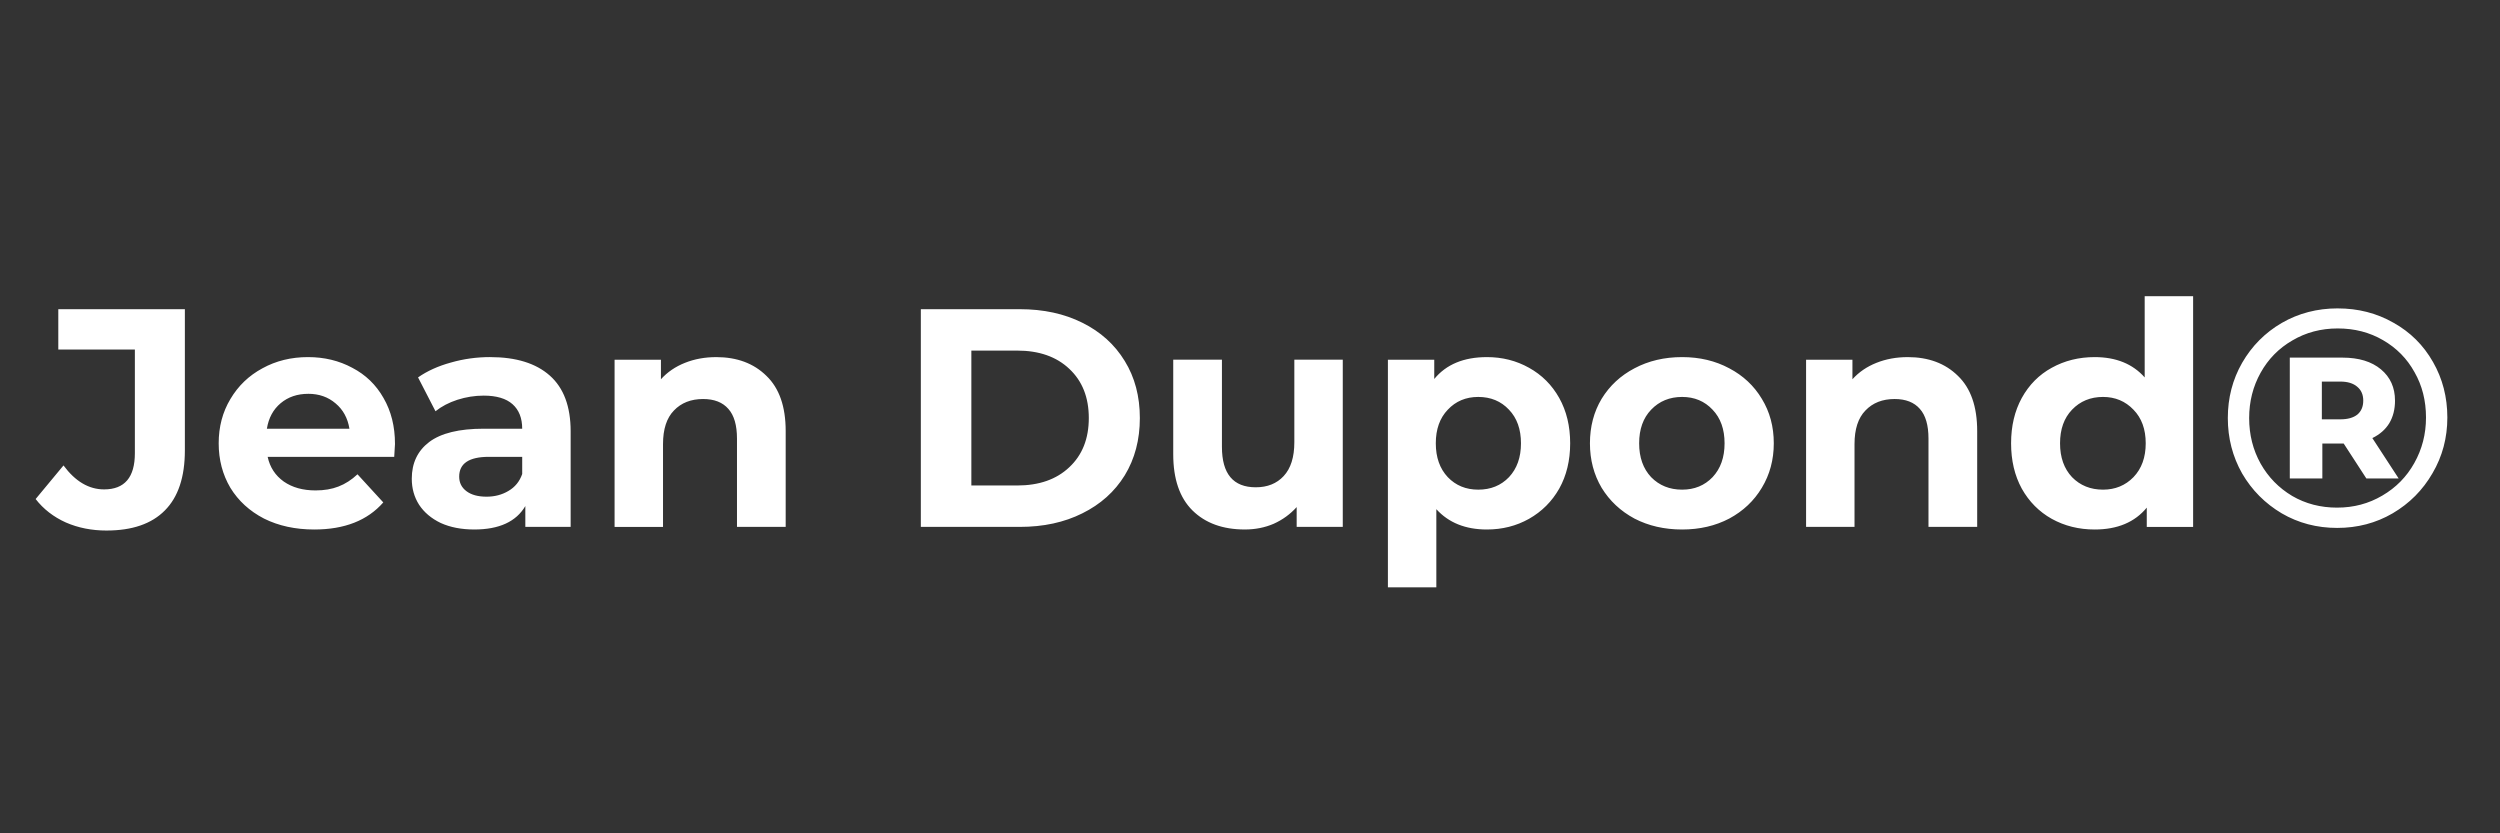 <svg version="1.1" viewBox="0.0 0.0 150.0 50.0" fill="none" stroke="none" stroke-linecap="square" stroke-miterlimit="10" xmlns:xlink="http://www.w3.org/1999/xlink" xmlns="http://www.w3.org/2000/svg"><rect x="0.0" y="0.0" width="150.0" height="50.0" fill="#333333" stroke="none"/><clipPath id="p.0"><path d="m0 0l150.0 0l0 50.0l-150.0 0l0 -50.0z" clip-rule="nonzero"/></clipPath><g clip-path="url(#p.0)"><path fill="#000000" fill-opacity="0.0" d="m0 0l150.0 0l0 50.0l-150.0 0z" fill-rule="evenodd"/><path fill="#000000" fill-opacity="0.0" d="m0 13.693l150.016 0l0 22.614l-150.016 0z" fill-rule="evenodd"/><path fill="#ffffff" d="m6.388 31.832q-1.328 0 -2.438 -0.484q-1.109 -0.5 -1.812 -1.406l1.672 -2.016q1.062 1.438 2.438 1.438q1.844 0 1.844 -2.172l0 -6.219l-4.594 0l0 -2.422l7.594 0l0 8.469q0 2.406 -1.203 3.609q-1.188 1.203 -3.5 1.203zm17.312 -5.203q0 0.062 -0.047 0.781l-7.594 0q0.203 0.938 0.969 1.484q0.766 0.531 1.906 0.531q0.781 0 1.375 -0.234q0.609 -0.234 1.141 -0.734l1.547 1.688q-1.422 1.625 -4.141 1.625q-1.703 0 -3.016 -0.656q-1.297 -0.672 -2.016 -1.844q-0.703 -1.188 -0.703 -2.672q0 -1.484 0.703 -2.656q0.703 -1.188 1.922 -1.844q1.219 -0.672 2.734 -0.672q1.469 0 2.656 0.641q1.203 0.625 1.875 1.812q0.688 1.188 0.688 2.75zm-5.203 -3.0q-0.984 0 -1.656 0.562q-0.672 0.562 -0.828 1.531l4.953 0q-0.156 -0.953 -0.828 -1.516q-0.672 -0.578 -1.641 -0.578zm10.914 -2.203q2.328 0 3.578 1.109q1.25 1.109 1.25 3.344l0 5.734l-2.719 0l0 -1.25q-0.828 1.406 -3.062 1.406q-1.156 0 -2.016 -0.391q-0.844 -0.406 -1.297 -1.094q-0.438 -0.688 -0.438 -1.562q0 -1.406 1.047 -2.203q1.062 -0.797 3.266 -0.797l2.312 0q0 -0.953 -0.578 -1.469q-0.578 -0.516 -1.734 -0.516q-0.797 0 -1.578 0.25q-0.766 0.25 -1.312 0.688l-1.047 -2.031q0.828 -0.578 1.969 -0.891q1.141 -0.328 2.359 -0.328zm-0.219 8.375q0.734 0 1.312 -0.344q0.594 -0.344 0.828 -1.016l0 -1.031l-2.0 0q-1.781 0 -1.781 1.188q0 0.547 0.438 0.875q0.438 0.328 1.203 0.328zm13.777 -8.375q1.875 0 3.016 1.125q1.156 1.109 1.156 3.312l0 5.75l-2.922 0l0 -5.297q0 -1.203 -0.516 -1.781q-0.516 -0.594 -1.516 -0.594q-1.094 0 -1.75 0.688q-0.656 0.672 -0.656 2.016l0 4.969l-2.906 0l0 -10.031l2.781 0l0 1.172q0.578 -0.641 1.438 -0.984q0.859 -0.344 1.875 -0.344zm12.281 -2.875l5.938 0q2.125 0 3.75 0.812q1.641 0.812 2.547 2.297q0.906 1.469 0.906 3.422q0 1.953 -0.906 3.438q-0.906 1.469 -2.547 2.281q-1.625 0.812 -3.75 0.812l-5.938 0l0 -13.062zm5.781 10.578q1.969 0 3.125 -1.094q1.172 -1.094 1.172 -2.953q0 -1.859 -1.172 -2.953q-1.156 -1.094 -3.125 -1.094l-2.75 0l0 8.094l2.75 0zm19.535 -7.547l0 10.031l-2.766 0l0 -1.188q-0.578 0.641 -1.375 1.0q-0.797 0.344 -1.734 0.344q-1.984 0 -3.141 -1.141q-1.156 -1.141 -1.156 -3.375l0 -5.672l2.922 0l0 5.234q0 2.422 2.031 2.422q1.047 0 1.672 -0.672q0.641 -0.688 0.641 -2.031l0 -4.953l2.906 0zm8.645 -0.156q1.391 0 2.531 0.641q1.156 0.641 1.812 1.812q0.656 1.172 0.656 2.719q0 1.547 -0.656 2.719q-0.656 1.156 -1.812 1.812q-1.141 0.641 -2.531 0.641q-1.922 0 -3.031 -1.219l0 4.688l-2.906 0l0 -13.656l2.781 0l0 1.156q1.078 -1.312 3.156 -1.312zm-0.516 7.953q1.125 0 1.844 -0.75q0.719 -0.766 0.719 -2.031q0 -1.266 -0.719 -2.016q-0.719 -0.766 -1.844 -0.766q-1.109 0 -1.828 0.766q-0.719 0.75 -0.719 2.016q0 1.266 0.719 2.031q0.719 0.75 1.828 0.75zm12.232 2.391q-1.594 0 -2.859 -0.656q-1.25 -0.672 -1.969 -1.844q-0.703 -1.188 -0.703 -2.672q0 -1.5 0.703 -2.672q0.719 -1.172 1.969 -1.828q1.266 -0.672 2.859 -0.672q1.578 0 2.828 0.672q1.25 0.656 1.953 1.828q0.719 1.172 0.719 2.672q0 1.484 -0.719 2.672q-0.703 1.172 -1.953 1.844q-1.25 0.656 -2.828 0.656zm0 -2.391q1.109 0 1.828 -0.75q0.719 -0.766 0.719 -2.031q0 -1.266 -0.719 -2.016q-0.719 -0.766 -1.828 -0.766q-1.125 0 -1.859 0.766q-0.719 0.75 -0.719 2.016q0 1.266 0.719 2.031q0.734 0.75 1.859 0.75zm13.532 -7.953q1.875 0 3.016 1.125q1.156 1.109 1.156 3.312l0 5.75l-2.922 0l0 -5.297q0 -1.203 -0.516 -1.781q-0.516 -0.594 -1.516 -0.594q-1.094 0 -1.75 0.688q-0.656 0.672 -0.656 2.016l0 4.969l-2.906 0l0 -10.031l2.781 0l0 1.172q0.578 -0.641 1.438 -0.984q0.859 -0.344 1.875 -0.344zm17.128 -3.656l0 13.844l-2.781 0l0 -1.156q-1.078 1.312 -3.125 1.312q-1.422 0 -2.578 -0.641q-1.141 -0.641 -1.797 -1.812q-0.641 -1.172 -0.641 -2.719q0 -1.547 0.641 -2.719q0.656 -1.188 1.797 -1.812q1.156 -0.641 2.578 -0.641q1.922 0 3 1.219l0 -4.875l2.906 0zm-5.406 11.609q1.094 0 1.828 -0.75q0.734 -0.766 0.734 -2.031q0 -1.266 -0.734 -2.016q-0.734 -0.766 -1.828 -0.766q-1.125 0 -1.859 0.766q-0.719 0.75 -0.719 2.016q0 1.266 0.719 2.031q0.734 0.75 1.859 0.75zm14.082 -10.875q1.844 0 3.344 0.859q1.516 0.844 2.375 2.359q0.859 1.5 0.859 3.328q0 1.828 -0.891 3.344q-0.875 1.516 -2.391 2.406q-1.5 0.875 -3.328 0.875q-1.828 0 -3.328 -0.875q-1.5 -0.891 -2.375 -2.391q-0.859 -1.516 -0.859 -3.328q0 -1.812 0.859 -3.312q0.875 -1.516 2.375 -2.391q1.516 -0.875 3.359 -0.875zm-0.031 11.953q1.484 0 2.703 -0.719q1.234 -0.719 1.922 -1.953q0.703 -1.25 0.703 -2.734q0 -1.516 -0.688 -2.719q-0.672 -1.219 -1.891 -1.922q-1.203 -0.703 -2.719 -0.703q-1.5 0 -2.719 0.719q-1.219 0.703 -1.906 1.938q-0.688 1.234 -0.688 2.719q0 1.5 0.688 2.734q0.688 1.219 1.891 1.938q1.203 0.703 2.703 0.703zm3.469 -6.422q0 0.781 -0.344 1.359q-0.344 0.562 -1.016 0.891l1.578 2.422l-1.938 0l-1.359 -2.094l-0.078 0l-1.203 0l0 2.094l-1.953 0l0 -7.25l3.156 0q1.469 0 2.312 0.703q0.844 0.703 0.844 1.875zm-3.281 1.125q0.656 0 1.016 -0.281q0.359 -0.297 0.359 -0.844q0 -0.531 -0.359 -0.828q-0.359 -0.312 -1.016 -0.312l-1.109 0l0 2.266l1.109 0z" fill-rule="nonzero"/></g></svg>